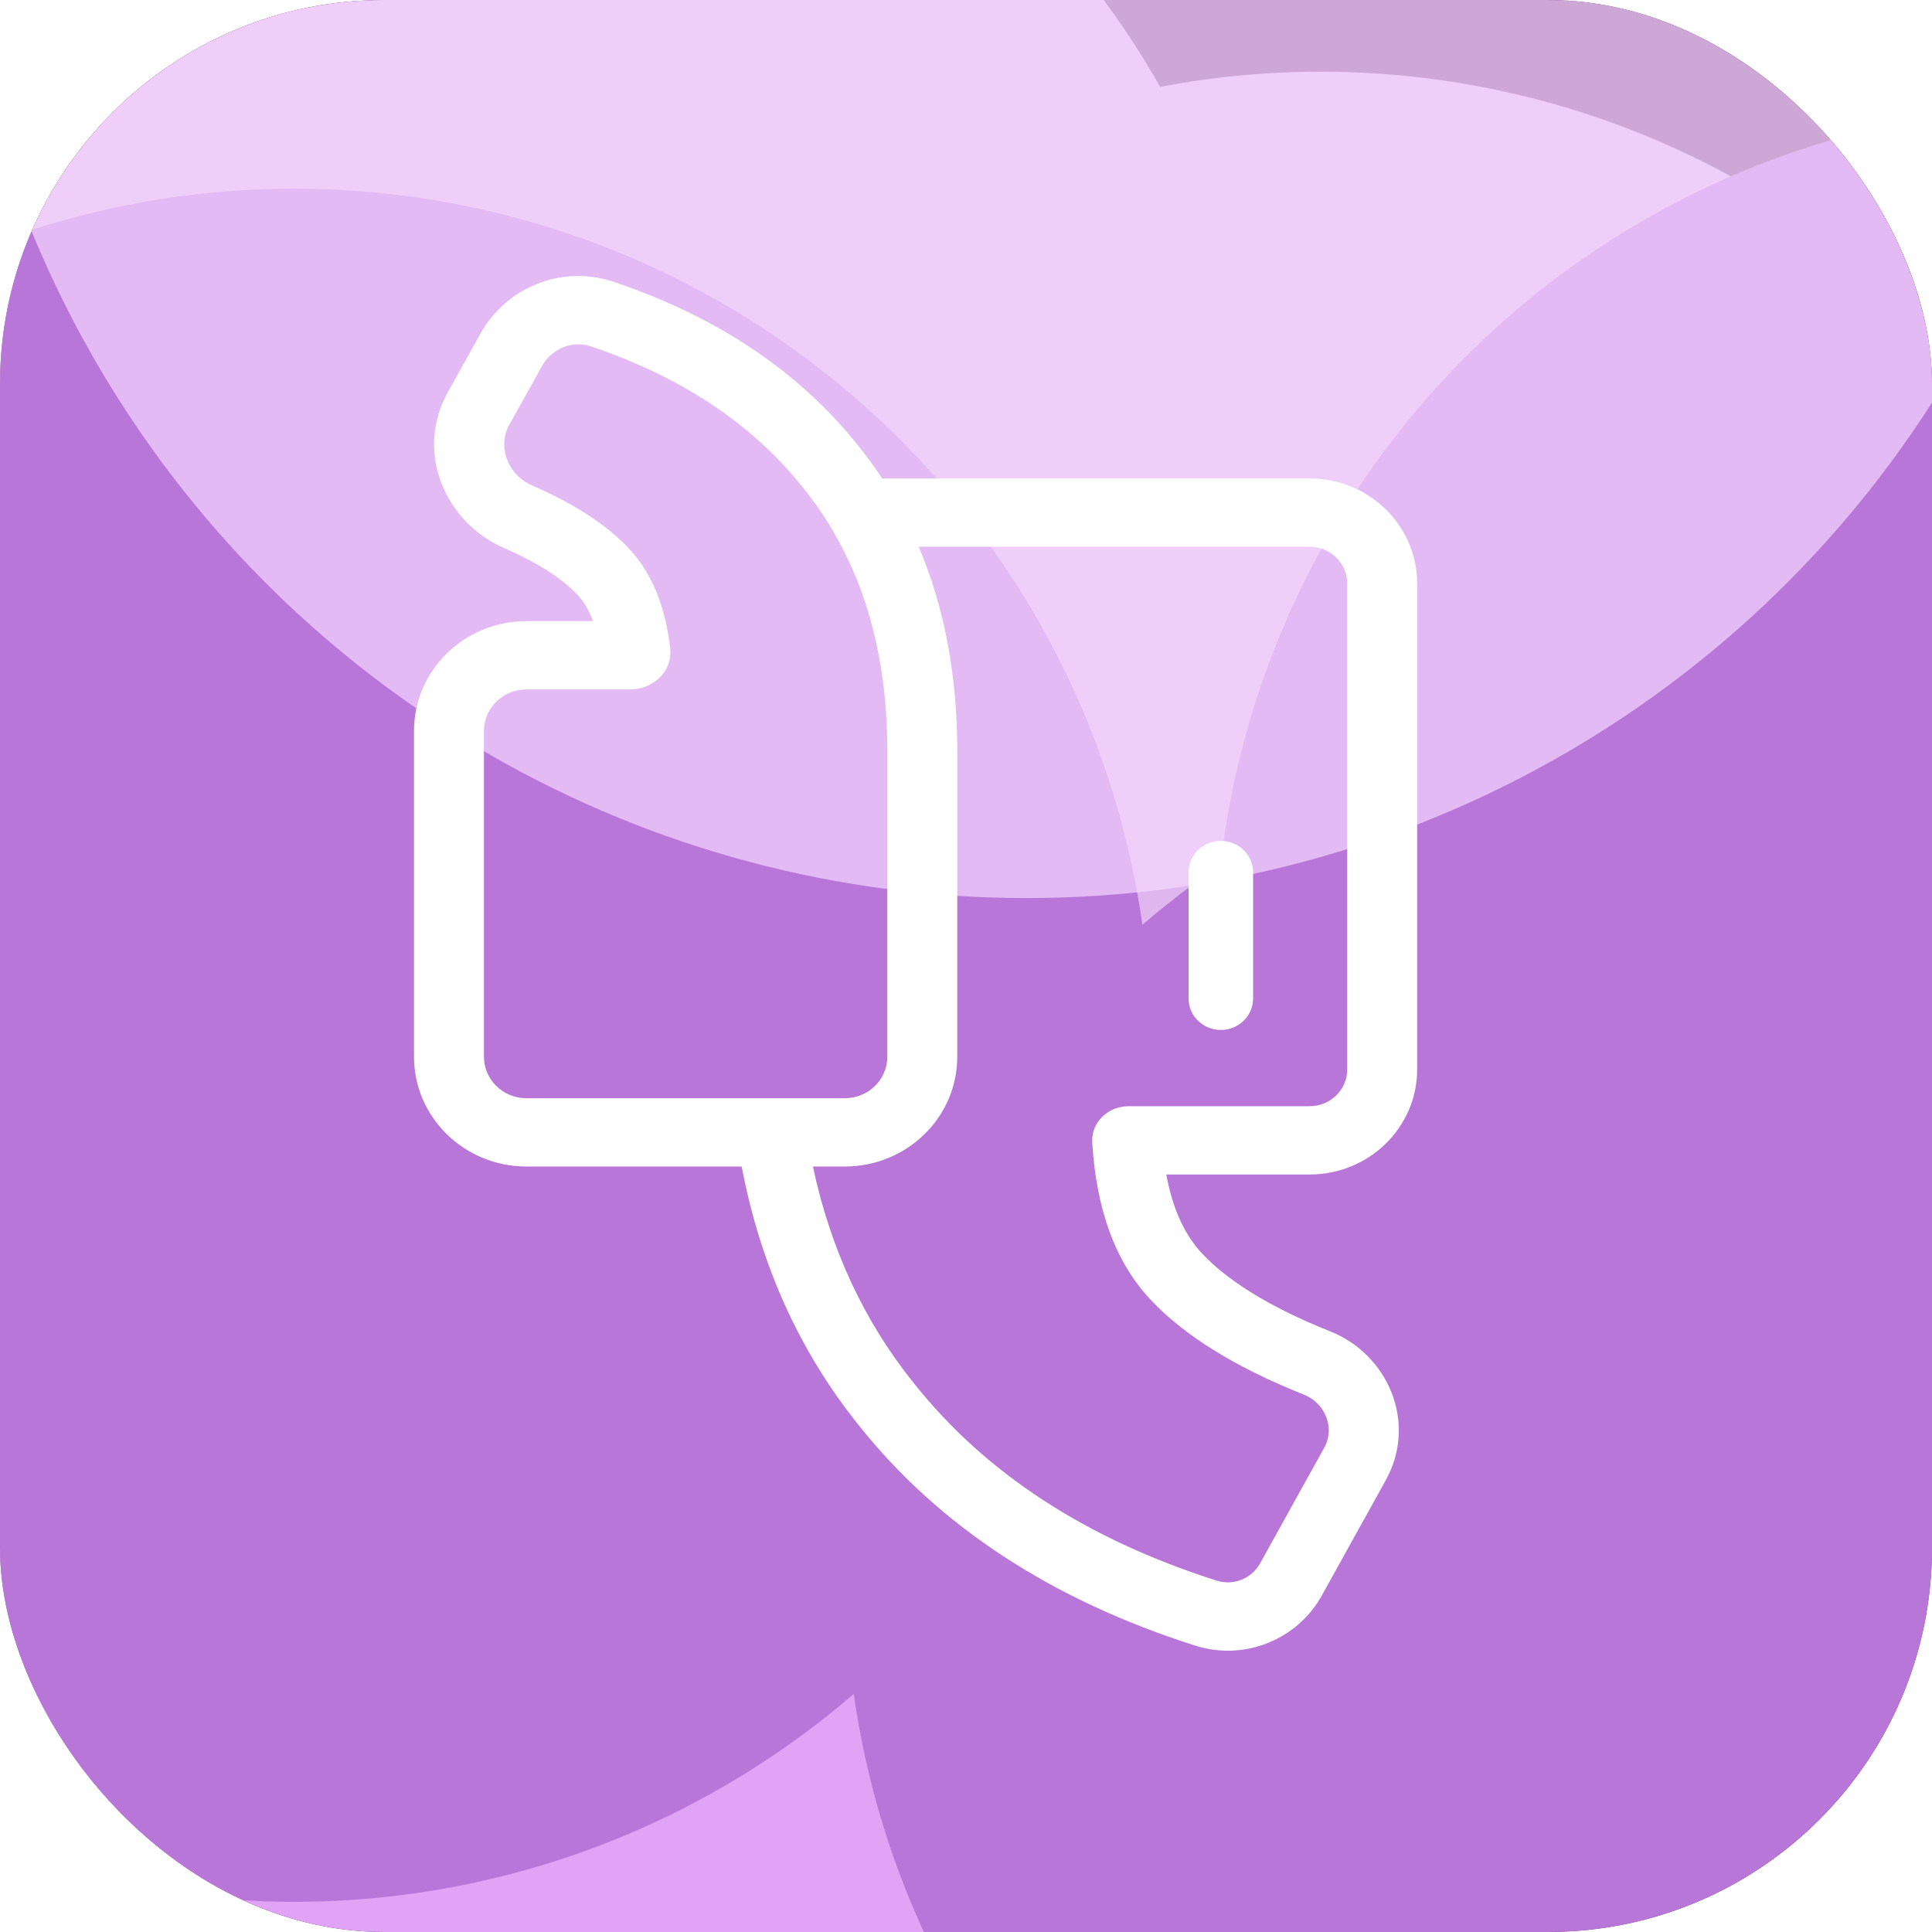 <svg width="512" height="512" viewBox="0 0 512 512" fill="none" xmlns="http://www.w3.org/2000/svg">
<g clip-path="url(#clip0_217_70)">
<rect width="512" height="512" rx="101.764" fill="#763B80"/>
<g filter="url(#filter0_f_217_70)">
<circle cx="110" cy="135" r="227" fill="#DFB6ED"/>
</g>
<g filter="url(#filter1_f_217_70)">
<circle cx="350" cy="246" r="227" fill="#DFB6ED"/>
</g>
<g filter="url(#filter2_f_217_70)">
<circle cx="110" cy="396" r="227" fill="#E1A3F6"/>
</g>
<g filter="url(#filter3_f_217_70)">
<circle cx="451" cy="417" r="227" fill="#B976D9"/>
</g>
<g filter="url(#filter4_f_217_70)">
<circle cx="78" cy="277" r="227" fill="#B976D9"/>
</g>
<g filter="url(#filter5_f_217_70)">
<circle cx="549" cy="255" r="227" fill="#B976D9"/>
</g>
<g opacity="0.68" filter="url(#filter6_f_217_70)">
<circle cx="272" cy="-47" r="285" fill="#F6DAFF"/>
</g>
<path d="M323.532 222.838C318.808 222.838 314.979 226.577 314.979 231.189V264.596C314.979 269.209 318.808 272.948 323.532 272.948C328.255 272.948 332.084 269.209 332.084 264.596V231.189C332.084 226.577 328.255 222.838 323.532 222.838Z" fill="white"/>
<path fill-rule="evenodd" clip-rule="evenodd" d="M109.714 280.036L109.714 193.713C109.714 177.641 123.057 164.611 139.517 164.611H157.148C155.985 161.437 154.519 159.196 153.007 157.585C149.417 153.758 143.292 149.452 133.487 145.192C118.271 138.58 109.685 120.037 118.729 103.839L127.435 88.243C133.998 76.487 148.58 69.952 162.69 74.707C189.463 83.729 211.339 97.979 227.281 117.917C229.605 120.79 231.768 123.75 233.774 126.793H347.051C362.796 126.793 375.56 139.257 375.56 154.632V283.417C375.56 298.792 362.797 311.256 347.051 311.256H309.077C310.861 321.017 314.306 327.62 318.473 332.09C324.919 339.004 335.77 346.152 352.531 352.827C367.805 358.911 375.725 376.979 367.218 392.314L350.243 422.913C343.933 434.287 330.026 440.335 316.699 436.091C279.267 424.172 249.163 404.875 227.55 377.667C211.666 357.902 201.458 334.921 196.55 309.138H139.517C123.057 309.138 109.714 296.109 109.714 280.036ZM215.432 309.138C220.079 331.027 228.989 350.16 242.162 366.537C261.131 390.435 287.892 407.885 322.444 418.887C326.902 420.307 331.716 418.321 333.949 414.294L350.924 383.695C353.853 378.415 351.227 371.851 345.533 369.583C327.33 362.333 313.743 353.896 304.77 344.271C295.647 334.485 290.541 320.648 289.452 302.759C289.129 297.444 293.625 293.16 299.078 293.16H347.051C352.562 293.16 357.03 288.798 357.03 283.417V154.632C357.03 149.251 352.562 144.889 347.051 144.889H243.463C250.375 161.172 253.685 179.31 253.685 198.975L253.685 280.036C253.685 296.109 240.341 309.138 223.882 309.138H215.432ZM223.072 144.889C231.126 160.33 235.154 178.359 235.154 198.975L235.154 280.036C235.154 286.115 230.107 291.043 223.882 291.043H139.517C133.292 291.043 128.245 286.115 128.245 280.036L128.245 193.713C128.245 187.634 133.292 182.706 139.517 182.706H166.981C172.37 182.706 176.973 178.994 177.594 174.06C177.683 173.355 177.69 172.625 177.607 171.878C176.513 162.044 173.585 154.047 168.824 147.889C168.144 147.009 167.426 146.167 166.671 145.362C161.171 139.499 153.312 134.239 143.095 129.582C142.414 129.272 141.722 128.964 141.02 128.659C135.45 126.239 132.464 120.256 134.039 114.796C134.264 114.016 134.582 113.247 134.999 112.5L143.706 96.904C146.232 92.378 151.655 90.131 156.645 91.812C180.275 99.775 198.769 111.961 212.125 128.372C212.32 128.611 212.514 128.851 212.707 129.093C216.693 134.017 220.148 139.282 223.072 144.889Z" fill="white"/>
</g>
<defs>
<filter id="filter0_f_217_70" x="-313" y="-288" width="846" height="846" filterUnits="userSpaceOnUse" color-interpolation-filters="sRGB">
<feFlood flood-opacity="0" result="BackgroundImageFix"/>
<feBlend mode="normal" in="SourceGraphic" in2="BackgroundImageFix" result="shape"/>
<feGaussianBlur stdDeviation="98" result="effect1_foregroundBlur_217_70"/>
</filter>
<filter id="filter1_f_217_70" x="-73" y="-177" width="846" height="846" filterUnits="userSpaceOnUse" color-interpolation-filters="sRGB">
<feFlood flood-opacity="0" result="BackgroundImageFix"/>
<feBlend mode="normal" in="SourceGraphic" in2="BackgroundImageFix" result="shape"/>
<feGaussianBlur stdDeviation="98" result="effect1_foregroundBlur_217_70"/>
</filter>
<filter id="filter2_f_217_70" x="-313" y="-27" width="846" height="846" filterUnits="userSpaceOnUse" color-interpolation-filters="sRGB">
<feFlood flood-opacity="0" result="BackgroundImageFix"/>
<feBlend mode="normal" in="SourceGraphic" in2="BackgroundImageFix" result="shape"/>
<feGaussianBlur stdDeviation="98" result="effect1_foregroundBlur_217_70"/>
</filter>
<filter id="filter3_f_217_70" x="28" y="-6" width="846" height="846" filterUnits="userSpaceOnUse" color-interpolation-filters="sRGB">
<feFlood flood-opacity="0" result="BackgroundImageFix"/>
<feBlend mode="normal" in="SourceGraphic" in2="BackgroundImageFix" result="shape"/>
<feGaussianBlur stdDeviation="98" result="effect1_foregroundBlur_217_70"/>
</filter>
<filter id="filter4_f_217_70" x="-345" y="-146" width="846" height="846" filterUnits="userSpaceOnUse" color-interpolation-filters="sRGB">
<feFlood flood-opacity="0" result="BackgroundImageFix"/>
<feBlend mode="normal" in="SourceGraphic" in2="BackgroundImageFix" result="shape"/>
<feGaussianBlur stdDeviation="98" result="effect1_foregroundBlur_217_70"/>
</filter>
<filter id="filter5_f_217_70" x="126" y="-168" width="846" height="846" filterUnits="userSpaceOnUse" color-interpolation-filters="sRGB">
<feFlood flood-opacity="0" result="BackgroundImageFix"/>
<feBlend mode="normal" in="SourceGraphic" in2="BackgroundImageFix" result="shape"/>
<feGaussianBlur stdDeviation="98" result="effect1_foregroundBlur_217_70"/>
</filter>
<filter id="filter6_f_217_70" x="-209" y="-528" width="962" height="962" filterUnits="userSpaceOnUse" color-interpolation-filters="sRGB">
<feFlood flood-opacity="0" result="BackgroundImageFix"/>
<feBlend mode="normal" in="SourceGraphic" in2="BackgroundImageFix" result="shape"/>
<feGaussianBlur stdDeviation="98" result="effect1_foregroundBlur_217_70"/>
</filter>
<clipPath id="clip0_217_70">
<rect width="512" height="512" rx="101.764" fill="white"/>
</clipPath>
</defs>
</svg>
